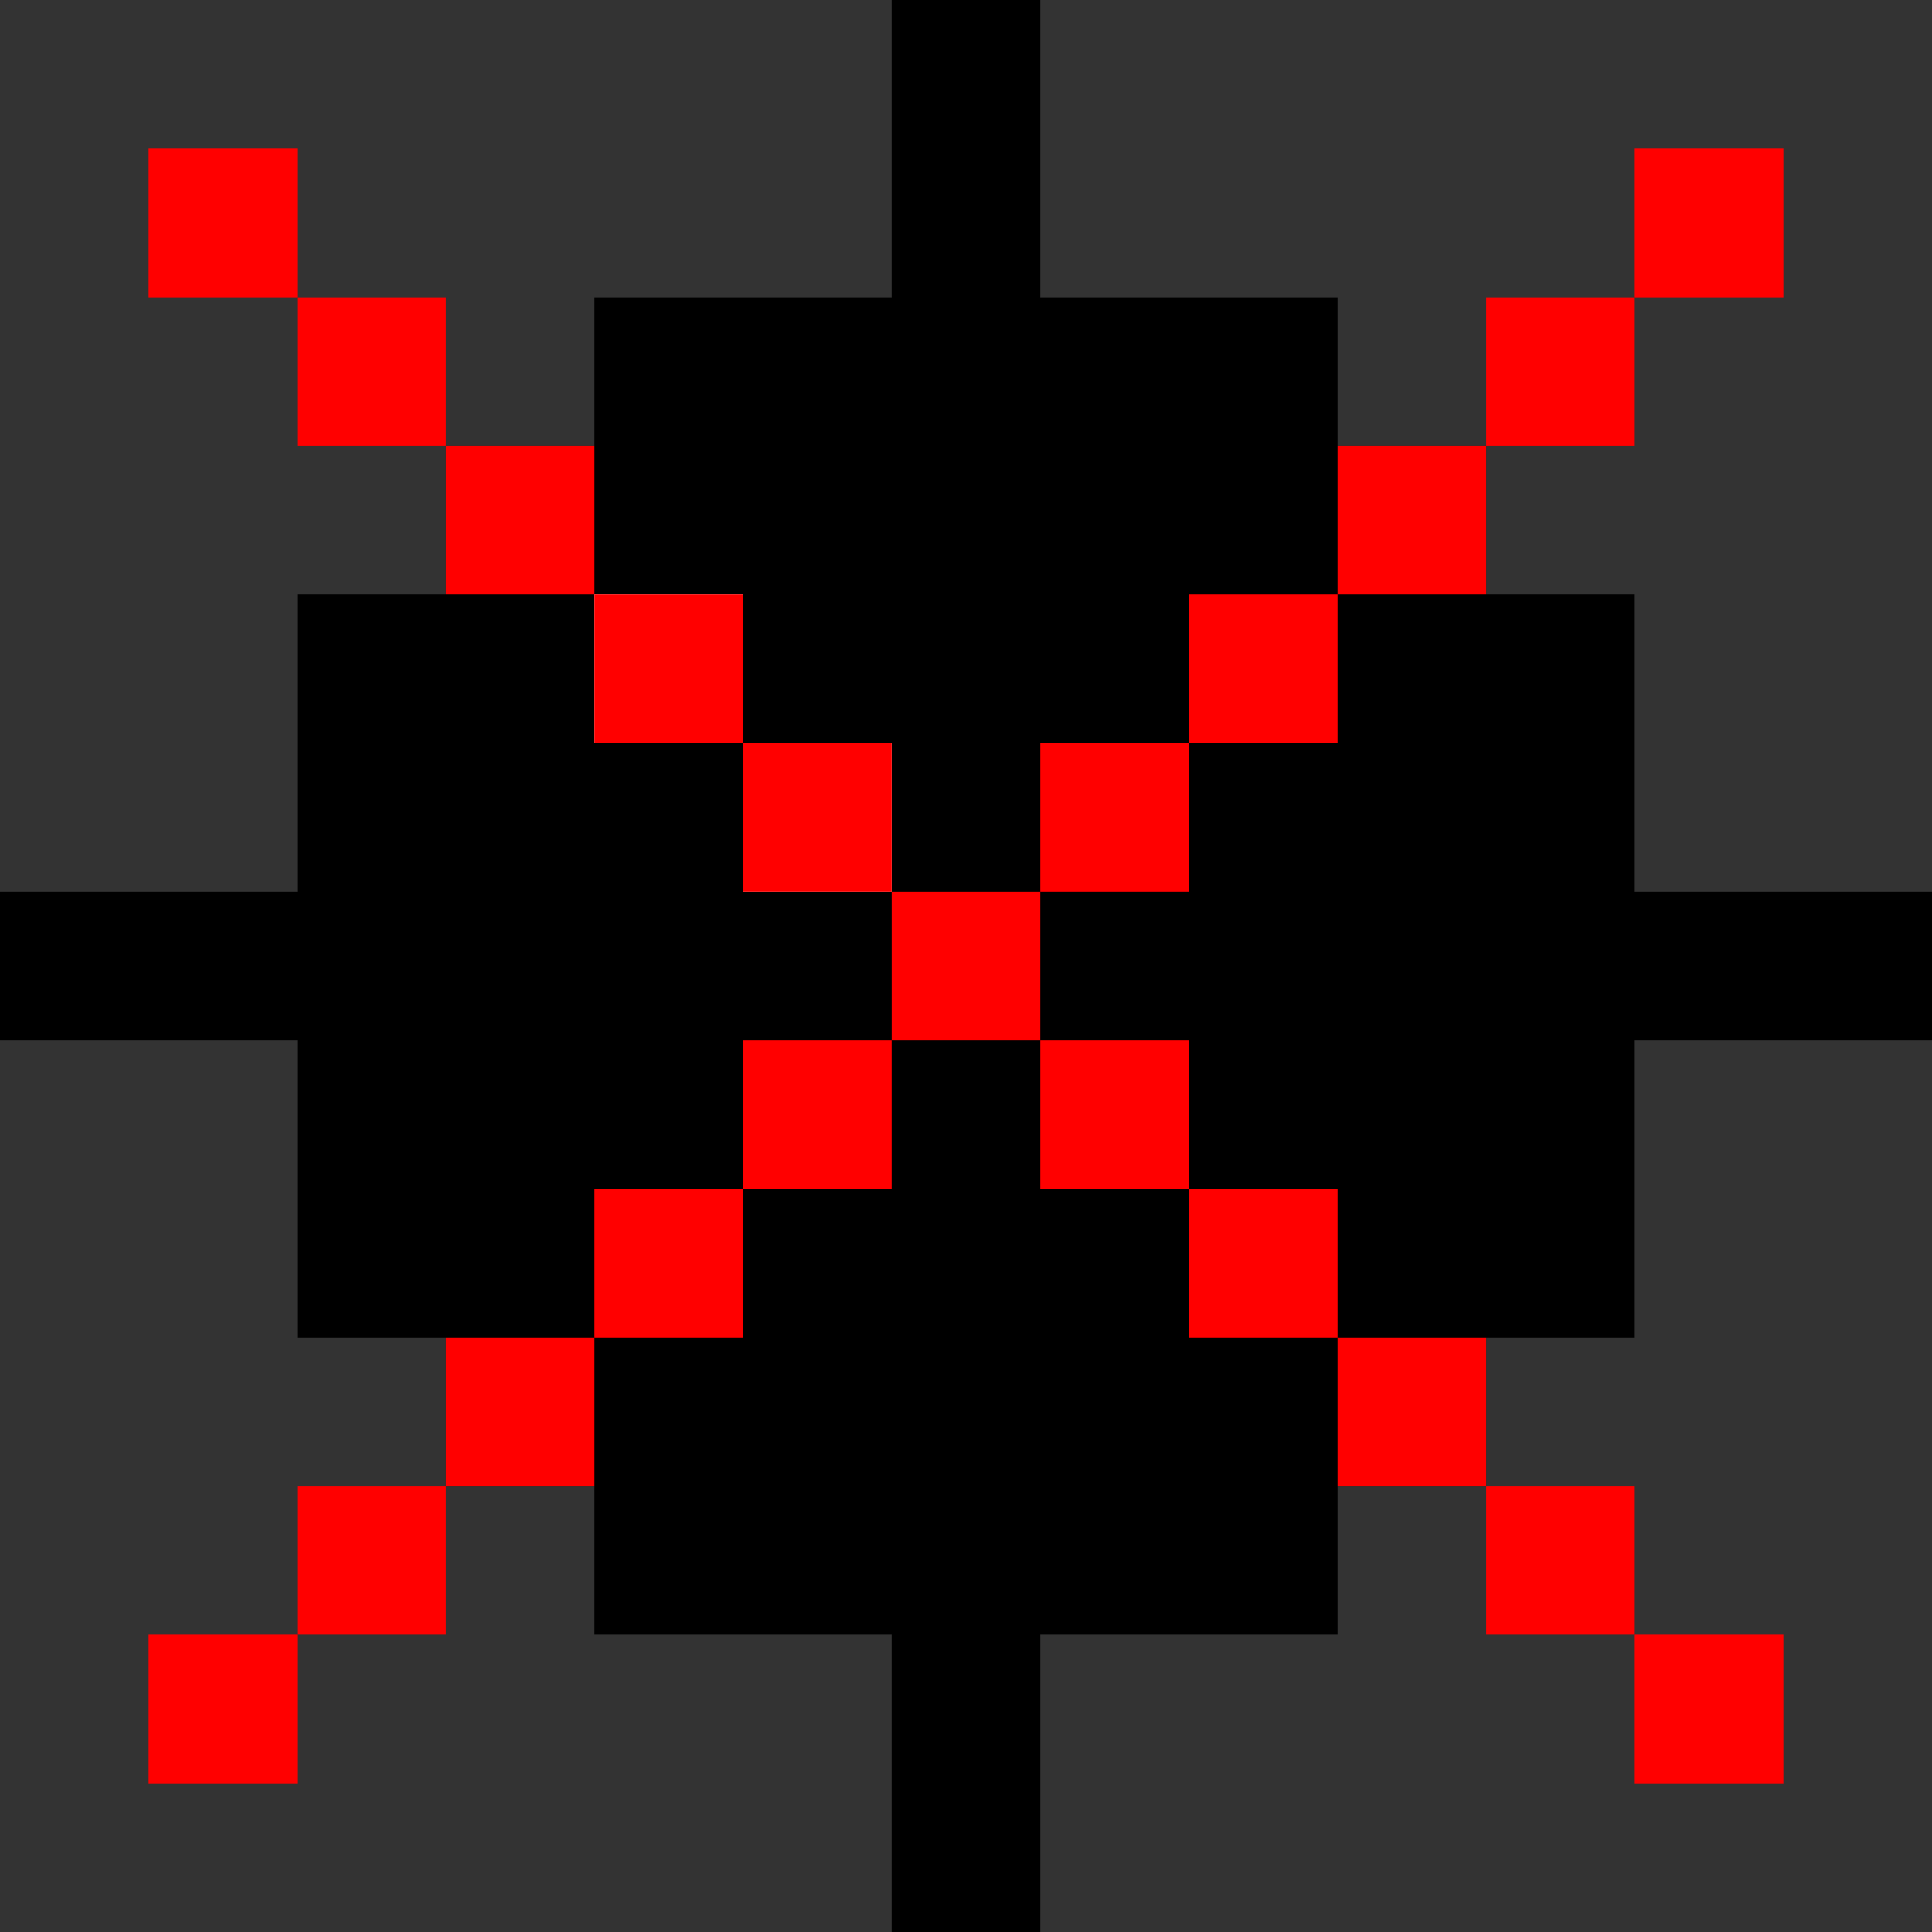 <?xml version="1.0" encoding="UTF-8" standalone="no"?>
<!DOCTYPE svg PUBLIC "-//W3C//DTD SVG 1.1//EN" "http://www.w3.org/Graphics/SVG/1.1/DTD/svg11.dtd">
<svg version="1.1" xmlns="http://www.w3.org/2000/svg" xmlns:xlink="http://www.w3.org/1999/xlink" preserveAspectRatio="xMidYMid meet" viewBox="0 0 640 640" width="640" height="640"><rect x="0" y="0" width="640" height="640" fill="#333333" stroke="none"/><defs><path d="M344.62 0L344.62 640L295.38 640L295.38 0L344.62 0Z" id="c1869Eaf7T"></path><path d="M640 295.38L640 344.62L0 344.62L0 295.38L640 295.38Z" id="b83grbfB4K"></path><path d="M443.08 98.46L443.08 541.54L196.92 541.54L196.92 98.46L443.08 98.46Z" id="e1iuZEEA3R"></path><path d="M541.54 196.92L541.54 443.08L98.46 443.08L98.46 196.92L541.54 196.92Z" id="aDQJB3yqJ"></path><path d="M492.31 147.69L492.31 492.31L147.69 492.31L147.69 147.69L492.31 147.69Z" id="aThLoqizf"></path><path d="M295.38 196.92L295.38 295.38L196.92 295.38L196.92 196.92L295.38 196.92Z" id="aEI1pAJT2"></path><path d="M147.69 98.46L147.69 147.69L98.46 147.69L98.46 98.46L147.69 98.46Z" id="a1kMgAacJr"></path><path d="M98.46 49.23L98.46 98.46L49.23 98.46L49.23 49.23L98.46 49.23Z" id="a1UiwSU9Yv"></path><path d="M196.92 147.69L196.92 196.92L147.69 196.92L147.69 147.69L196.92 147.69Z" id="b1GTbdvDx"></path><path d="M246.15 196.92L246.15 246.15L196.92 246.15L196.92 196.92L246.15 196.92Z" id="a1A5CYXdqF"></path><path d="M295.38 246.15L295.38 295.38L246.15 295.38L246.15 246.15L295.38 246.15Z" id="a2lj2bxUYo"></path><path d="M344.62 295.39L344.62 344.62L295.39 344.62L295.39 295.39L344.62 295.39Z" id="a1wAADBIwa"></path><path d="M393.85 344.62L393.85 393.85L344.62 393.85L344.62 344.62L393.85 344.62Z" id="dTr4Db40B"></path><path d="M492.31 443.08L492.31 492.31L443.08 492.31L443.08 443.08L492.31 443.08Z" id="bGH8Y8R79"></path><path d="M443.08 393.85L443.08 443.08L393.85 443.08L393.85 393.85L443.08 393.85Z" id="a6iOb3KIA"></path><path d="M590.77 541.54L590.77 590.77L541.54 590.77L541.54 541.54L590.77 541.54Z" id="n9gBrGyWs"></path><path d="M541.54 492.31L541.54 541.54L492.31 541.54L492.31 492.31L541.54 492.31Z" id="c1ovVllSjG"></path><path d="M590.77 49.23L590.77 98.46L541.54 98.46L541.54 49.23L590.77 49.23Z" id="ba8UXeUUtf"></path><path d="M492.31 147.69L492.31 196.92L443.08 196.92L443.08 147.69L492.31 147.69Z" id="c5o2i0kl4y"></path><path d="M443.08 196.92L443.08 246.15L393.85 246.15L393.85 196.92L443.08 196.92Z" id="aS3QSKzKd"></path><path d="M393.85 246.15L393.85 295.38L344.62 295.38L344.62 246.15L393.85 246.15Z" id="cM76cuyLQ"></path><path d="M295.38 344.62L295.38 393.85L246.15 393.85L246.15 344.62L295.38 344.62Z" id="c2Dm1hvQ7"></path><path d="M246.15 393.85L246.15 443.08L196.92 443.08L196.92 393.85L246.15 393.85Z" id="e1aR4EjOGS"></path><path d="M196.92 443.08L196.92 492.31L147.69 492.31L147.69 443.08L196.92 443.08Z" id="co90jjoS9"></path><path d="M98.46 541.54L98.46 590.77L49.23 590.77L49.23 541.54L98.46 541.54Z" id="d1XLw8j9bH"></path><path d="M147.69 492.31L147.69 541.54L98.46 541.54L98.46 492.31L147.69 492.31Z" id="a4Lrv34vg"></path><path d="M541.54 98.46L541.54 147.69L492.31 147.69L492.31 98.46L541.54 98.46Z" id="a4jmD5Ed9F"></path><path d="M344.61 147.69L344.61 246.15L246.15 246.15L246.15 147.69L344.61 147.69Z" id="awLH9R1Tp"></path><path d="M246.15 246.15L246.15 344.61L147.69 344.61L147.69 246.15L246.15 246.15Z" id="b4SnLEU3dx"></path></defs><g><g><g><use xlink:href="#c1869Eaf7T" opacity="1" fill="#000000" fill-opacity="1"></use><g><use xlink:href="#c1869Eaf7T" opacity="1" fill-opacity="0" stroke="#000000" stroke-width="1" stroke-opacity="0"></use></g></g><g><use xlink:href="#b83grbfB4K" opacity="1" fill="#000000" fill-opacity="1"></use><g><use xlink:href="#b83grbfB4K" opacity="1" fill-opacity="0" stroke="#000000" stroke-width="1" stroke-opacity="0"></use></g></g><g><use xlink:href="#e1iuZEEA3R" opacity="1" fill="#000000" fill-opacity="1"></use><g><use xlink:href="#e1iuZEEA3R" opacity="1" fill-opacity="0" stroke="#000000" stroke-width="1" stroke-opacity="0"></use></g></g><g><use xlink:href="#aDQJB3yqJ" opacity="1" fill="#000000" fill-opacity="1"></use><g><use xlink:href="#aDQJB3yqJ" opacity="1" fill-opacity="0" stroke="#000000" stroke-width="1" stroke-opacity="0"></use></g></g><g><use xlink:href="#aThLoqizf" opacity="1" fill="#000000" fill-opacity="1"></use><g><use xlink:href="#aThLoqizf" opacity="1" fill-opacity="0" stroke="#000000" stroke-width="1" stroke-opacity="0"></use></g></g><g><use xlink:href="#aEI1pAJT2" opacity="1" fill="#ffffff" fill-opacity="1"></use><g><use xlink:href="#aEI1pAJT2" opacity="1" fill-opacity="0" stroke="#000000" stroke-width="1" stroke-opacity="0"></use></g></g><g><use xlink:href="#a1kMgAacJr" opacity="1" fill="#ff0000" fill-opacity="1"></use><g><use xlink:href="#a1kMgAacJr" opacity="1" fill-opacity="0" stroke="#000000" stroke-width="1" stroke-opacity="0"></use></g></g><g><use xlink:href="#a1UiwSU9Yv" opacity="1" fill="#ff0000" fill-opacity="1"></use><g><use xlink:href="#a1UiwSU9Yv" opacity="1" fill-opacity="0" stroke="#000000" stroke-width="1" stroke-opacity="0"></use></g></g><g><use xlink:href="#b1GTbdvDx" opacity="1" fill="#ff0000" fill-opacity="1"></use><g><use xlink:href="#b1GTbdvDx" opacity="1" fill-opacity="0" stroke="#000000" stroke-width="1" stroke-opacity="0"></use></g></g><g><use xlink:href="#a1A5CYXdqF" opacity="1" fill="#ff0000" fill-opacity="1"></use><g><use xlink:href="#a1A5CYXdqF" opacity="1" fill-opacity="0" stroke="#000000" stroke-width="1" stroke-opacity="0"></use></g></g><g><use xlink:href="#a2lj2bxUYo" opacity="1" fill="#ff0000" fill-opacity="1"></use><g><use xlink:href="#a2lj2bxUYo" opacity="1" fill-opacity="0" stroke="#000000" stroke-width="1" stroke-opacity="0"></use></g></g><g><use xlink:href="#a1wAADBIwa" opacity="1" fill="#ff0000" fill-opacity="1"></use><g><use xlink:href="#a1wAADBIwa" opacity="1" fill-opacity="0" stroke="#000000" stroke-width="1" stroke-opacity="0"></use></g></g><g><use xlink:href="#dTr4Db40B" opacity="1" fill="#ff0000" fill-opacity="1"></use><g><use xlink:href="#dTr4Db40B" opacity="1" fill-opacity="0" stroke="#000000" stroke-width="1" stroke-opacity="0"></use></g></g><g><use xlink:href="#bGH8Y8R79" opacity="1" fill="#ff0000" fill-opacity="1"></use><g><use xlink:href="#bGH8Y8R79" opacity="1" fill-opacity="0" stroke="#000000" stroke-width="1" stroke-opacity="0"></use></g></g><g><use xlink:href="#a6iOb3KIA" opacity="1" fill="#ff0000" fill-opacity="1"></use><g><use xlink:href="#a6iOb3KIA" opacity="1" fill-opacity="0" stroke="#000000" stroke-width="1" stroke-opacity="0"></use></g></g><g><use xlink:href="#n9gBrGyWs" opacity="1" fill="#ff0000" fill-opacity="1"></use><g><use xlink:href="#n9gBrGyWs" opacity="1" fill-opacity="0" stroke="#000000" stroke-width="1" stroke-opacity="0"></use></g></g><g><use xlink:href="#c1ovVllSjG" opacity="1" fill="#ff0000" fill-opacity="1"></use><g><use xlink:href="#c1ovVllSjG" opacity="1" fill-opacity="0" stroke="#000000" stroke-width="1" stroke-opacity="0"></use></g></g><g><use xlink:href="#ba8UXeUUtf" opacity="1" fill="#ff0000" fill-opacity="1"></use><g><use xlink:href="#ba8UXeUUtf" opacity="1" fill-opacity="0" stroke="#000000" stroke-width="1" stroke-opacity="0"></use></g></g><g><use xlink:href="#c5o2i0kl4y" opacity="1" fill="#ff0000" fill-opacity="1"></use><g><use xlink:href="#c5o2i0kl4y" opacity="1" fill-opacity="0" stroke="#000000" stroke-width="1" stroke-opacity="0"></use></g></g><g><use xlink:href="#aS3QSKzKd" opacity="1" fill="#ff0000" fill-opacity="1"></use><g><use xlink:href="#aS3QSKzKd" opacity="1" fill-opacity="0" stroke="#000000" stroke-width="1" stroke-opacity="0"></use></g></g><g><use xlink:href="#cM76cuyLQ" opacity="1" fill="#ff0000" fill-opacity="1"></use><g><use xlink:href="#cM76cuyLQ" opacity="1" fill-opacity="0" stroke="#000000" stroke-width="1" stroke-opacity="0"></use></g></g><g><use xlink:href="#c2Dm1hvQ7" opacity="1" fill="#ff0000" fill-opacity="1"></use><g><use xlink:href="#c2Dm1hvQ7" opacity="1" fill-opacity="0" stroke="#000000" stroke-width="1" stroke-opacity="0"></use></g></g><g><use xlink:href="#e1aR4EjOGS" opacity="1" fill="#ff0000" fill-opacity="1"></use><g><use xlink:href="#e1aR4EjOGS" opacity="1" fill-opacity="0" stroke="#000000" stroke-width="1" stroke-opacity="0"></use></g></g><g><use xlink:href="#co90jjoS9" opacity="1" fill="#ff0000" fill-opacity="1"></use><g><use xlink:href="#co90jjoS9" opacity="1" fill-opacity="0" stroke="#000000" stroke-width="1" stroke-opacity="0"></use></g></g><g><use xlink:href="#d1XLw8j9bH" opacity="1" fill="#ff0000" fill-opacity="1"></use><g><use xlink:href="#d1XLw8j9bH" opacity="1" fill-opacity="0" stroke="#000000" stroke-width="1" stroke-opacity="0"></use></g></g><g><use xlink:href="#a4Lrv34vg" opacity="1" fill="#ff0000" fill-opacity="1"></use><g><use xlink:href="#a4Lrv34vg" opacity="1" fill-opacity="0" stroke="#000000" stroke-width="1" stroke-opacity="0"></use></g></g><g><use xlink:href="#a4jmD5Ed9F" opacity="1" fill="#ff0000" fill-opacity="1"></use><g><use xlink:href="#a4jmD5Ed9F" opacity="1" fill-opacity="0" stroke="#000000" stroke-width="1" stroke-opacity="0"></use></g></g><g><use xlink:href="#awLH9R1Tp" opacity="1" fill="#000000" fill-opacity="1"></use><g><use xlink:href="#awLH9R1Tp" opacity="1" fill-opacity="0" stroke="#000000" stroke-width="1" stroke-opacity="0"></use></g></g><g><use xlink:href="#b4SnLEU3dx" opacity="1" fill="#000000" fill-opacity="1"></use><g><use xlink:href="#b4SnLEU3dx" opacity="1" fill-opacity="0" stroke="#000000" stroke-width="1" stroke-opacity="0"></use></g></g></g></g></svg>